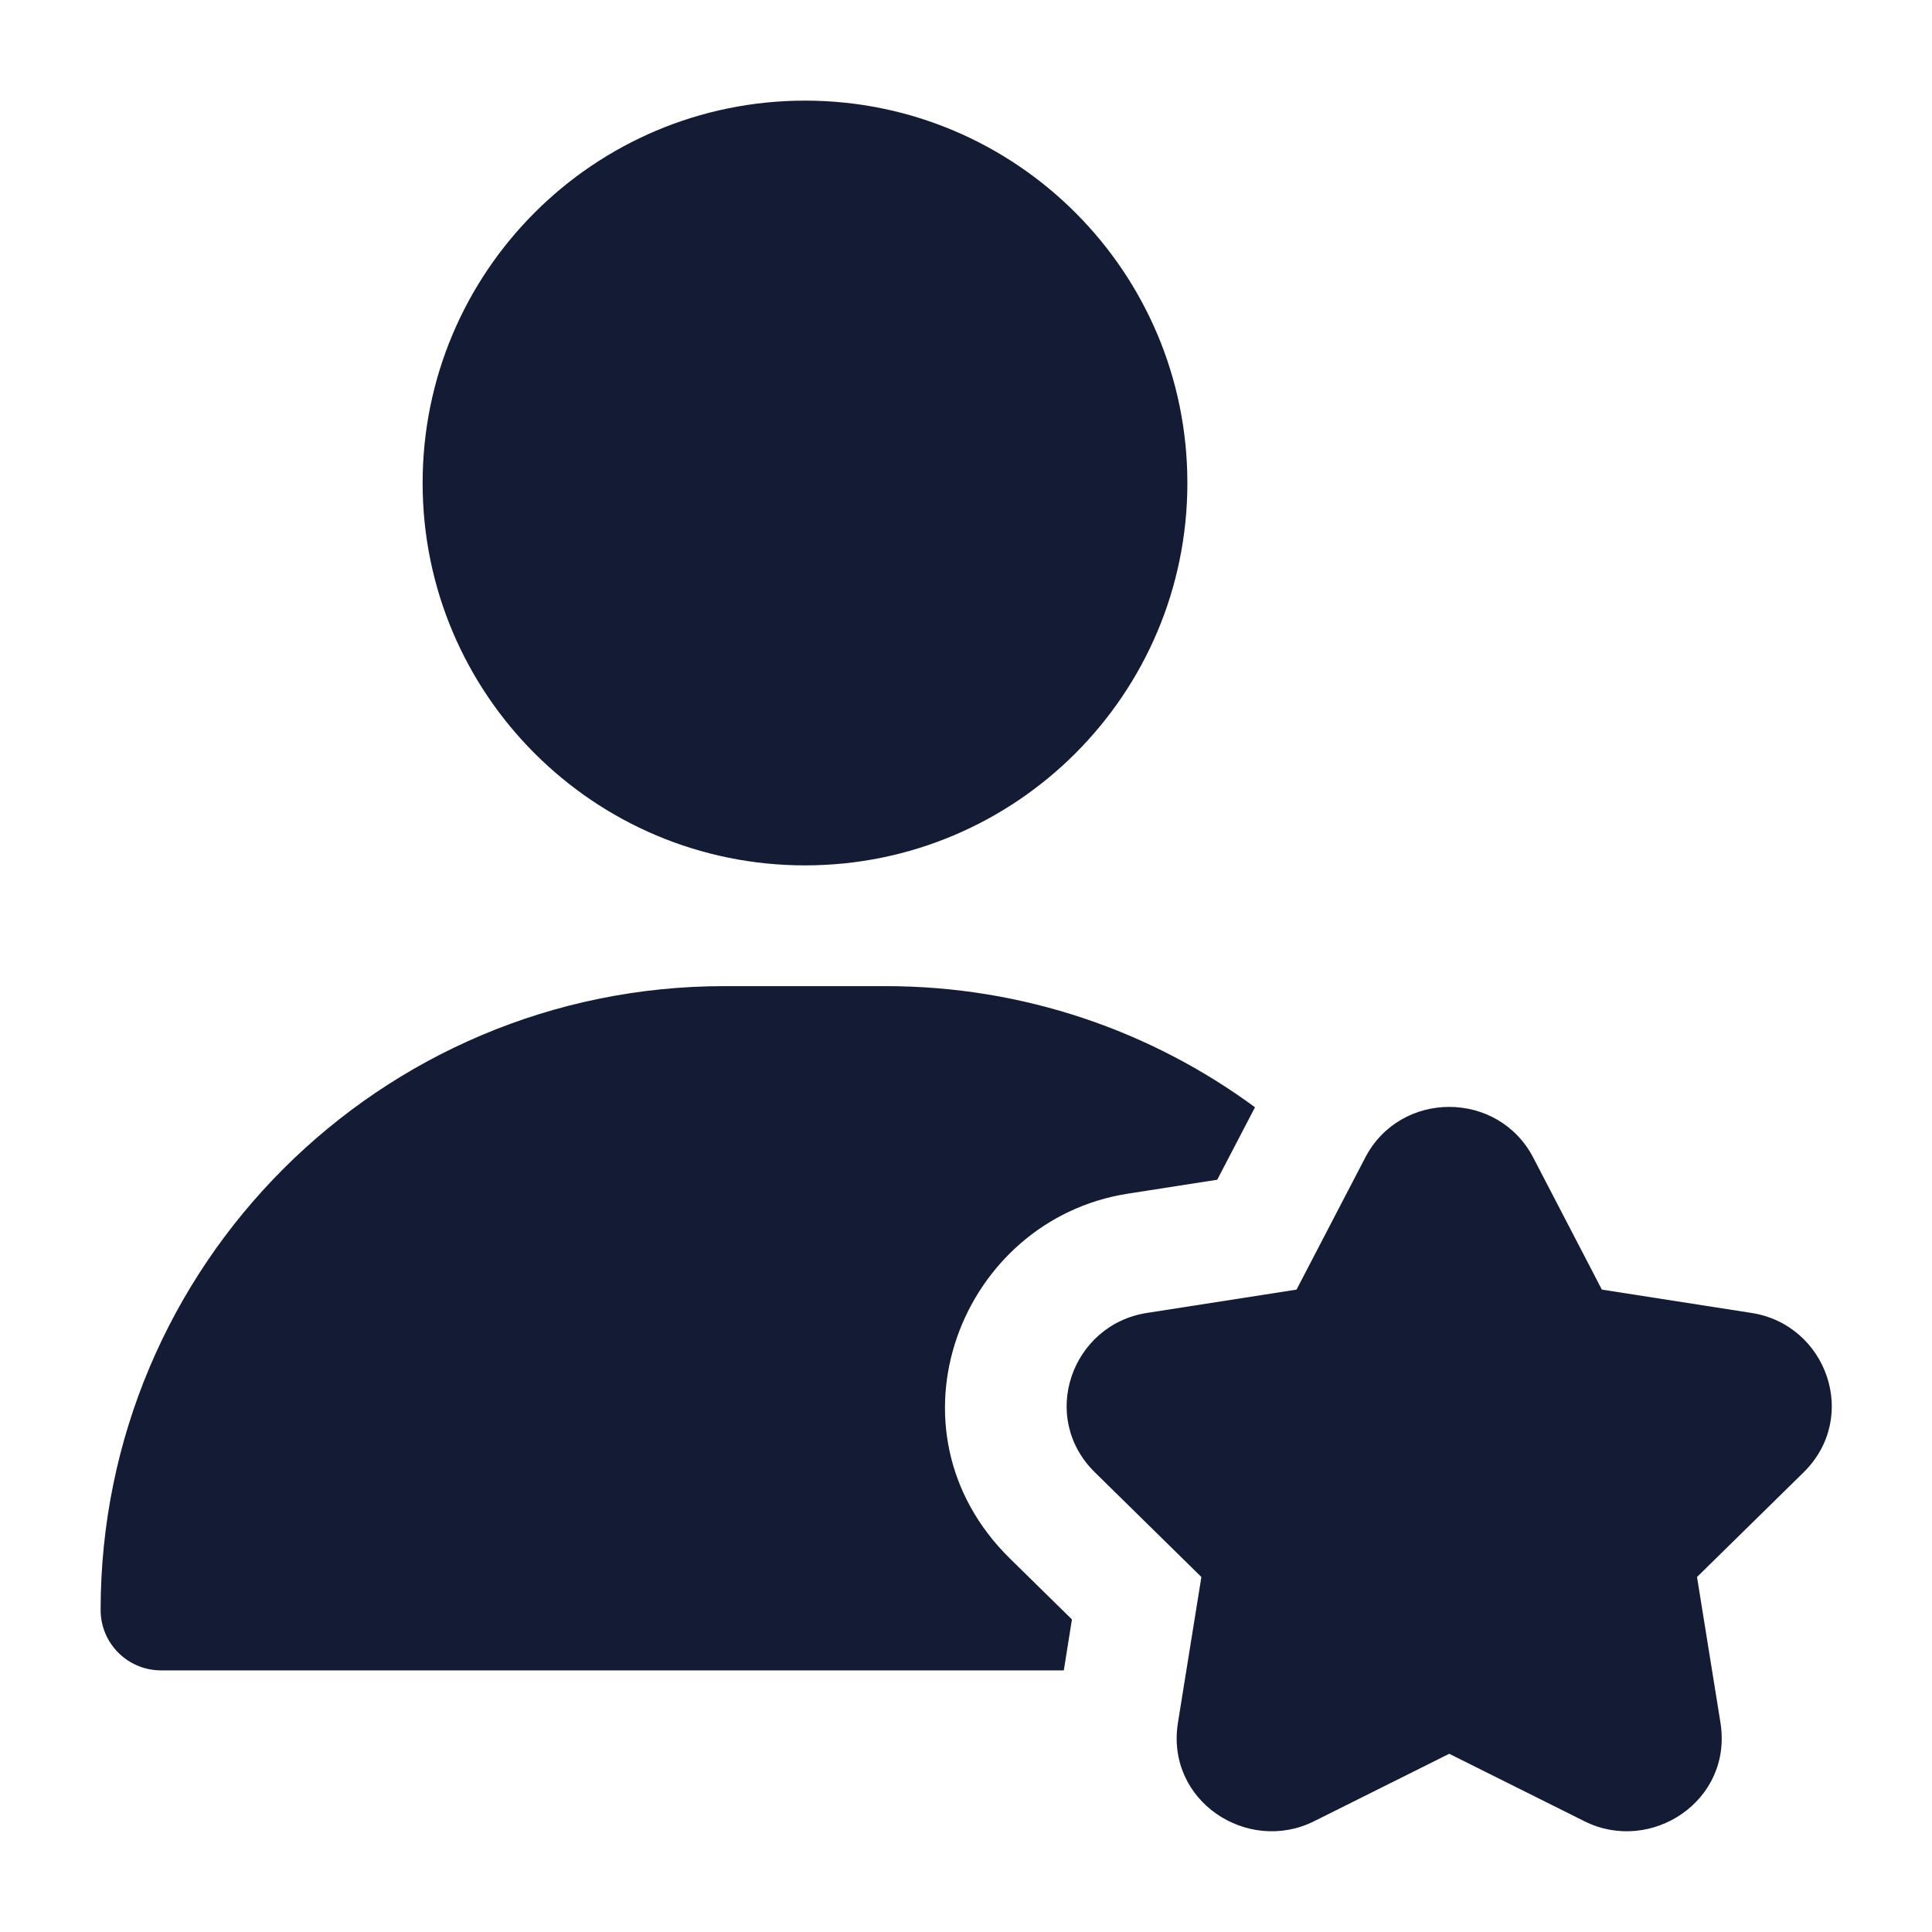 <svg width="24" height="24" viewBox="0 0 24 24" fill="none" xmlns="http://www.w3.org/2000/svg">
<path fill-rule="evenodd" clip-rule="evenodd" d="M5.25 6C5.25 3.377 7.377 1.25 10 1.25C12.623 1.25 14.75 3.377 14.75 6C14.75 8.623 12.623 10.75 10 10.75C7.377 10.75 5.25 8.623 5.25 6Z" fill="#141B34"/>
<path fill-rule="evenodd" clip-rule="evenodd" d="M16.959 14.381C17.396 13.54 18.609 13.54 19.047 14.381L19.899 16.02L21.759 16.31C22.69 16.455 23.104 17.603 22.404 18.291L21.081 19.59L21.372 21.399C21.528 22.372 20.508 23.036 19.684 22.625L18.003 21.786L16.322 22.625C15.497 23.036 14.477 22.372 14.633 21.399L14.924 19.59L13.602 18.291C12.901 17.603 13.315 16.455 14.246 16.31L16.106 16.02L16.959 14.381Z" fill="#141B34"/>
<path d="M9 12.25C4.72 12.25 1.25 15.72 1.25 20C1.25 20.414 1.586 20.75 2 20.75H13.215L13.316 20.117L12.547 19.362C10.917 17.762 11.929 15.153 14.011 14.828L15.121 14.655L15.59 13.755C14.305 12.809 12.718 12.25 11 12.25H9Z" fill="#141B34"/>
</svg>
